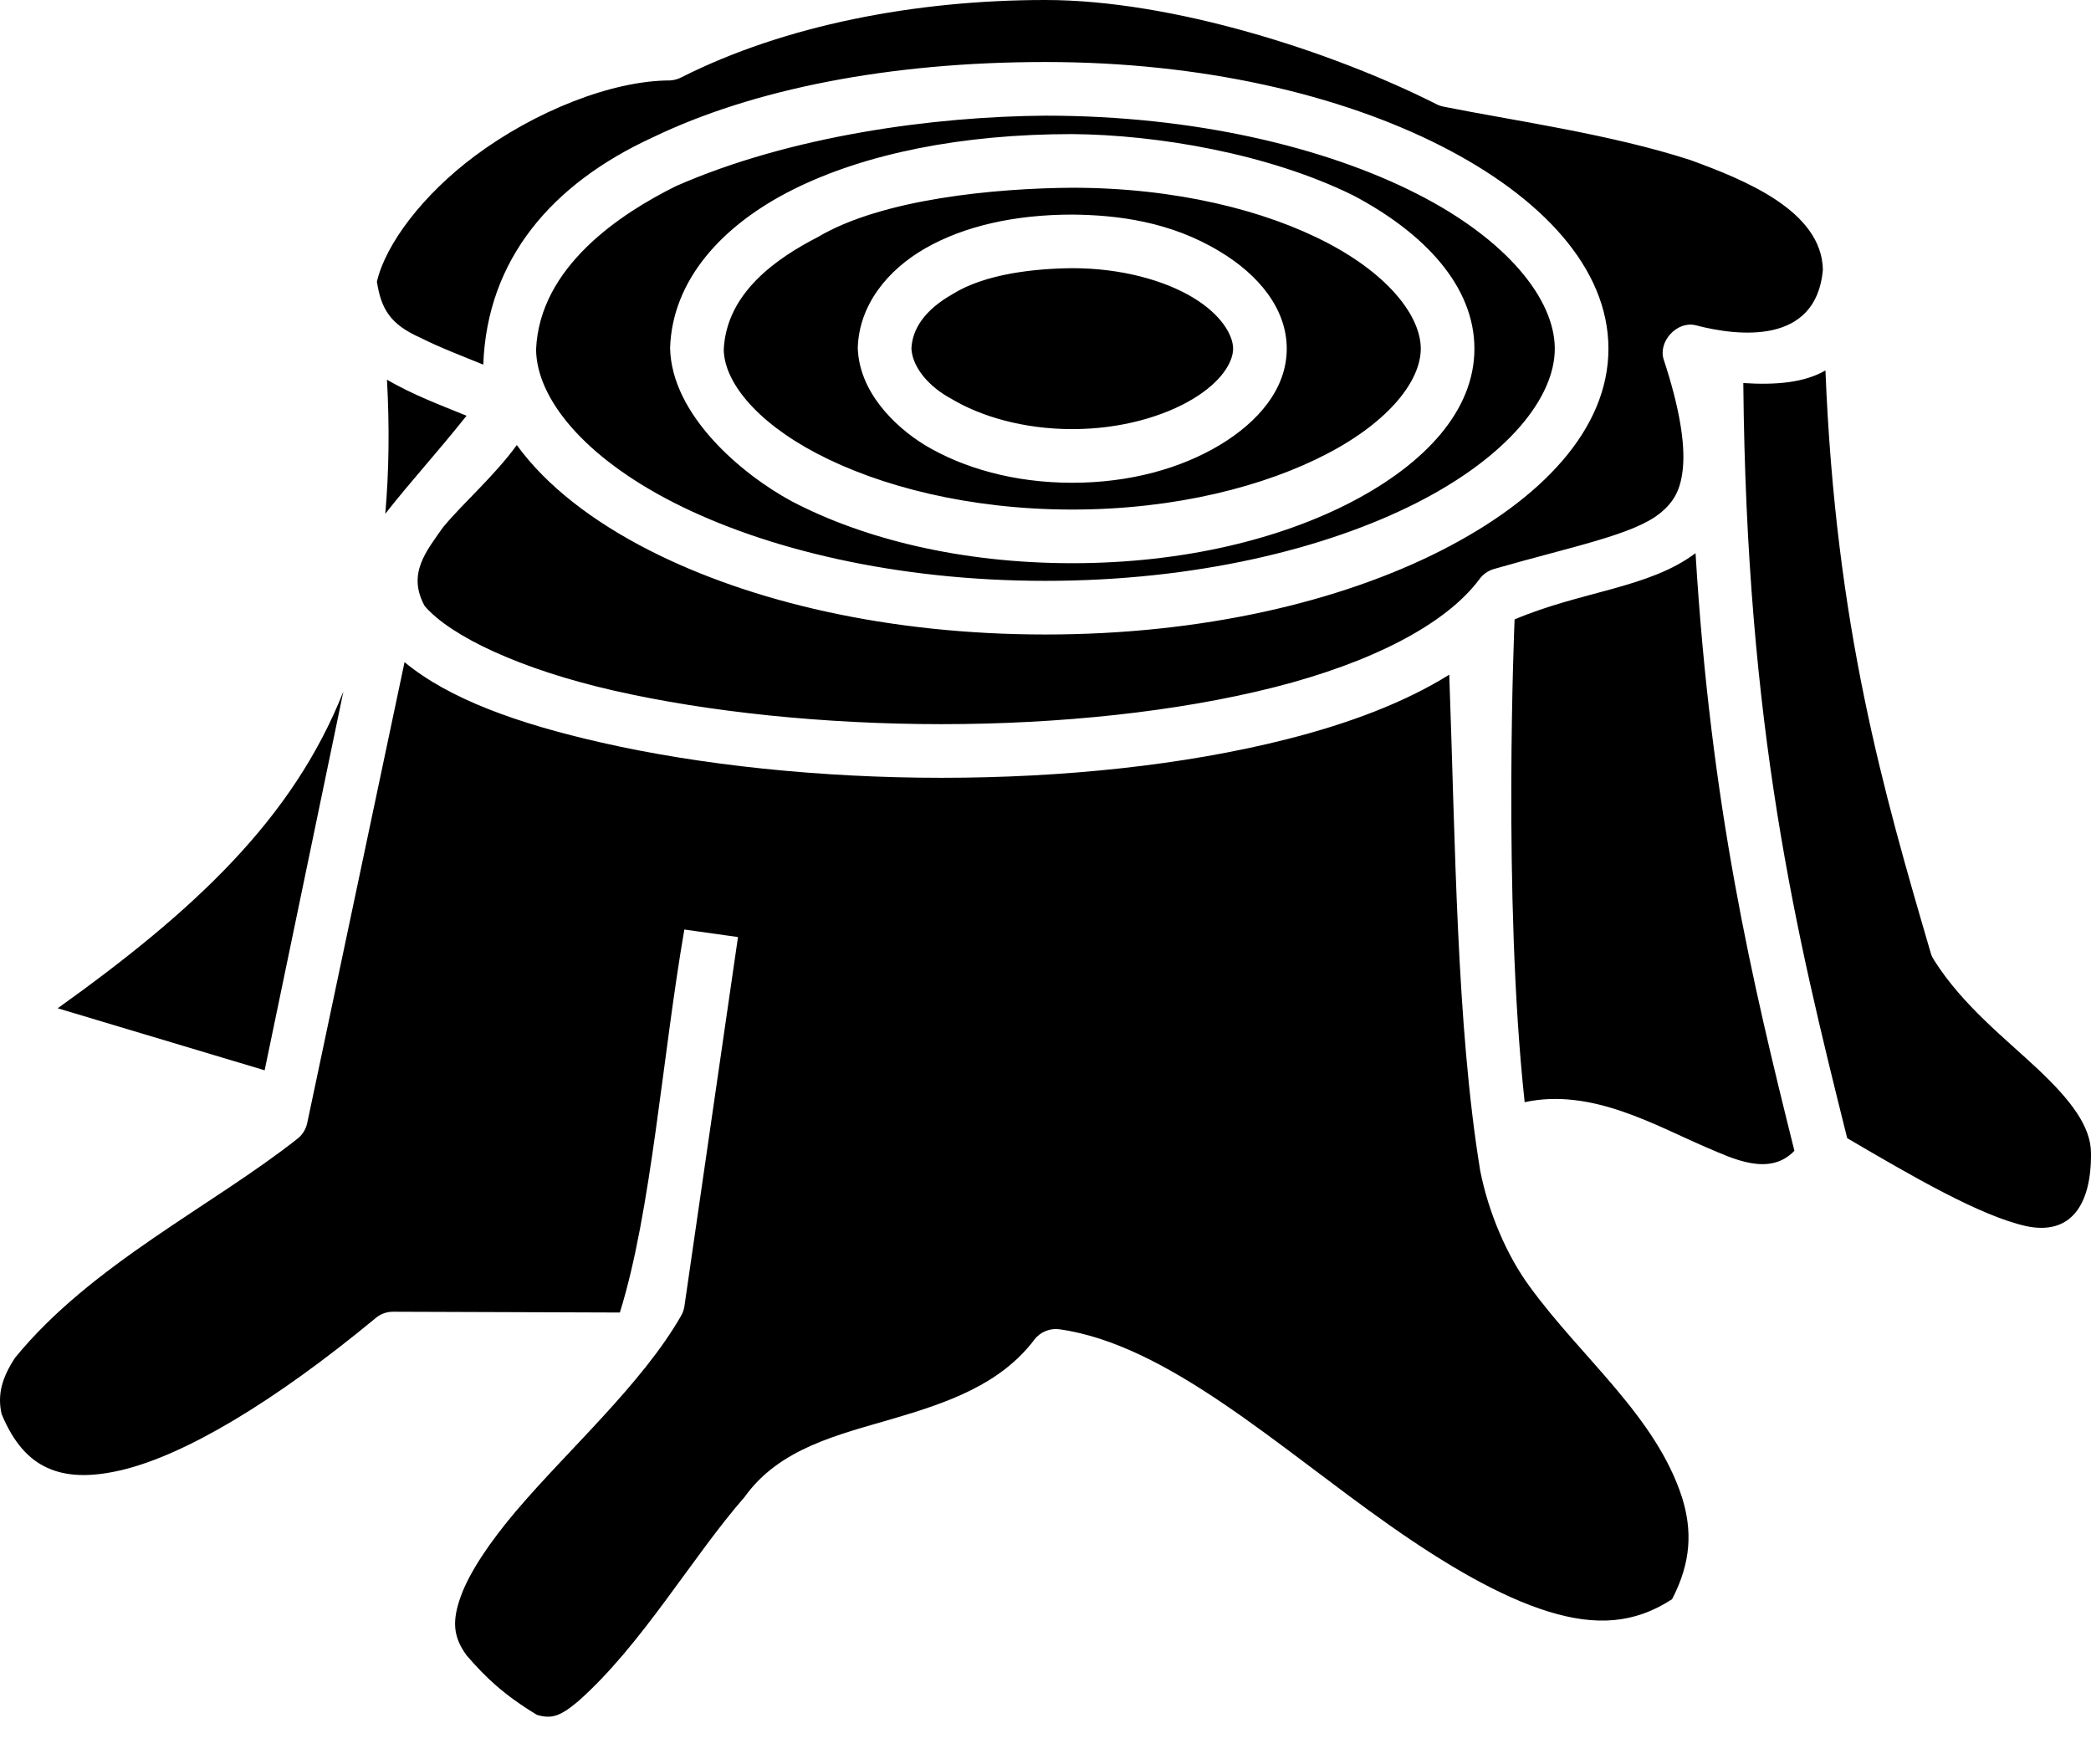 <svg width="32" height="27" viewBox="0 0 32 27" fill="none" xmlns="http://www.w3.org/2000/svg">
<path d="M15.999 0C17.942 0 20.384 0.788 21.974 1.59C22.006 1.608 22.041 1.621 22.076 1.629C23.127 1.841 24.643 2.05 25.871 2.45C26.683 2.747 27.881 3.221 27.897 4.13C27.794 5.281 26.607 5.15 25.948 4.977C25.666 4.908 25.371 5.226 25.461 5.503C25.709 6.255 25.786 6.79 25.756 7.144C25.726 7.499 25.613 7.683 25.41 7.85C25.005 8.184 24.058 8.363 22.858 8.709C22.772 8.735 22.694 8.79 22.641 8.863C22.125 9.557 20.985 10.141 19.499 10.518C18.013 10.894 16.203 11.082 14.409 11.082C12.616 11.082 10.838 10.897 9.396 10.569C7.971 10.245 6.898 9.739 6.499 9.274C6.227 8.779 6.525 8.434 6.781 8.068C7.099 7.685 7.563 7.287 7.909 6.811C8.357 7.429 9.064 7.978 9.948 8.427C11.485 9.208 13.597 9.71 15.999 9.71C18.401 9.71 20.513 9.208 22.051 8.427C23.588 7.647 24.615 6.57 24.615 5.336C24.615 4.101 23.588 3.013 22.051 2.232C20.513 1.451 18.401 0.949 15.999 0.949C13.607 0.949 11.52 1.364 9.986 2.104C8.445 2.813 7.454 3.967 7.396 5.58C7.068 5.446 6.728 5.317 6.435 5.169C5.98 4.967 5.834 4.738 5.768 4.31C5.902 3.735 6.471 2.98 7.268 2.386C8.185 1.702 9.368 1.231 10.255 1.231C10.318 1.227 10.38 1.21 10.435 1.18C12.001 0.39 14.002 0 15.999 0ZM15.999 1.77C18.286 1.77 20.286 2.256 21.679 2.963C23.072 3.67 23.794 4.586 23.794 5.336C23.794 6.085 23.072 6.989 21.679 7.696C20.286 8.403 18.286 8.889 15.999 8.889C13.713 8.889 11.713 8.403 10.32 7.696C8.934 6.992 8.212 6.096 8.204 5.349C8.257 4.078 9.505 3.265 10.345 2.848C12.105 2.074 14.302 1.782 15.999 1.77ZM16.41 2.052C14.719 2.052 13.238 2.351 12.14 2.899C11.042 3.447 10.289 4.291 10.255 5.323C10.274 6.351 11.354 7.26 12.114 7.67C13.213 8.247 14.709 8.619 16.41 8.619C18.11 8.619 19.606 8.247 20.705 7.67C21.803 7.093 22.564 6.288 22.564 5.336C22.564 4.383 21.803 3.566 20.705 2.988C19.401 2.347 17.707 2.063 16.41 2.052ZM16.41 2.873C17.991 2.873 19.367 3.219 20.32 3.72C21.273 4.22 21.743 4.852 21.743 5.336C21.743 5.819 21.273 6.439 20.32 6.939C19.367 7.439 17.991 7.798 16.41 7.798C14.828 7.798 13.452 7.439 12.499 6.939C11.553 6.442 11.082 5.831 11.076 5.349C11.118 4.476 11.894 3.948 12.512 3.63C13.502 3.041 15.239 2.881 16.41 2.873ZM16.41 3.284C15.532 3.284 14.758 3.459 14.166 3.797C13.574 4.134 13.146 4.675 13.127 5.323C13.147 5.988 13.676 6.517 14.153 6.811C14.742 7.164 15.521 7.388 16.41 7.388C17.299 7.388 18.077 7.164 18.666 6.811C19.255 6.457 19.692 5.951 19.692 5.336C19.692 4.72 19.255 4.201 18.666 3.848C17.915 3.392 17.102 3.29 16.41 3.284ZM16.41 4.104C17.162 4.104 17.819 4.291 18.256 4.553C18.693 4.816 18.871 5.131 18.871 5.336C18.871 5.541 18.693 5.843 18.256 6.105C17.819 6.368 17.162 6.567 16.41 6.567C15.657 6.567 15 6.368 14.563 6.105C14.223 5.924 13.966 5.631 13.948 5.336C13.961 5.03 14.155 4.742 14.576 4.502C15.08 4.186 15.851 4.109 16.41 4.104ZM27.936 5.669C28.093 9.592 28.823 12.11 29.551 14.596C29.563 14.633 29.581 14.668 29.602 14.699C30.04 15.39 30.691 15.894 31.192 16.366C31.693 16.839 32 17.241 32 17.649C32.007 18.445 31.686 18.906 31.013 18.765C30.309 18.611 29.255 17.996 28.269 17.418C27.486 14.285 26.728 11.159 26.679 5.862C27.18 5.895 27.616 5.855 27.936 5.669ZM5.922 5.81C6.307 6.038 6.772 6.212 7.14 6.362C6.688 6.931 6.295 7.354 5.896 7.863C5.953 7.223 5.962 6.533 5.922 5.81ZM25.948 8.465C26.182 12.346 26.813 15.015 27.461 17.611C27.076 18.014 26.507 17.725 26.115 17.559C25.335 17.226 24.356 16.645 23.333 16.867C22.993 13.735 23.179 9.479 23.179 9.479C24.2 9.046 25.238 9.001 25.948 8.465ZM6.191 10.133C6.876 10.7 7.93 11.075 9.204 11.364C10.724 11.71 12.562 11.903 14.409 11.903C16.257 11.903 18.114 11.713 19.692 11.313C20.644 11.072 21.496 10.751 22.179 10.325C22.273 12.895 22.288 15.69 22.653 17.918C22.779 18.555 23.06 19.215 23.41 19.689C24.202 20.78 25.343 21.675 25.743 22.921C25.897 23.419 25.885 23.904 25.589 24.473C25.013 24.85 24.421 24.884 23.705 24.665C22.957 24.436 22.118 23.941 21.269 23.344C19.57 22.151 17.875 20.578 16.217 20.343C16.074 20.321 15.921 20.382 15.833 20.497C15.313 21.186 14.506 21.465 13.653 21.715C12.818 21.959 11.925 22.166 11.396 22.908C10.594 23.823 9.821 25.177 8.845 26.038C8.572 26.267 8.44 26.309 8.217 26.243C7.717 25.941 7.431 25.671 7.14 25.332C6.929 25.043 6.92 24.8 7.05 24.434C7.183 24.062 7.496 23.598 7.896 23.126C8.698 22.182 9.823 21.182 10.422 20.138C10.448 20.094 10.465 20.046 10.473 19.997L11.294 14.34L10.473 14.225C10.136 16.171 9.968 18.546 9.486 20.086L6.012 20.074C5.914 20.074 5.816 20.111 5.743 20.176C4.195 21.455 2.833 22.267 1.858 22.498C1.37 22.613 1.003 22.593 0.717 22.459C0.437 22.329 0.207 22.079 0.024 21.638C-0.041 21.346 0.026 21.09 0.23 20.779C1.396 19.349 3.247 18.459 4.563 17.418C4.636 17.357 4.687 17.269 4.704 17.175L6.191 10.133ZM5.255 10.582L4.05 16.379L0.883 15.43C2.964 13.942 4.482 12.538 5.255 10.582Z" fill="black"/>
</svg>
